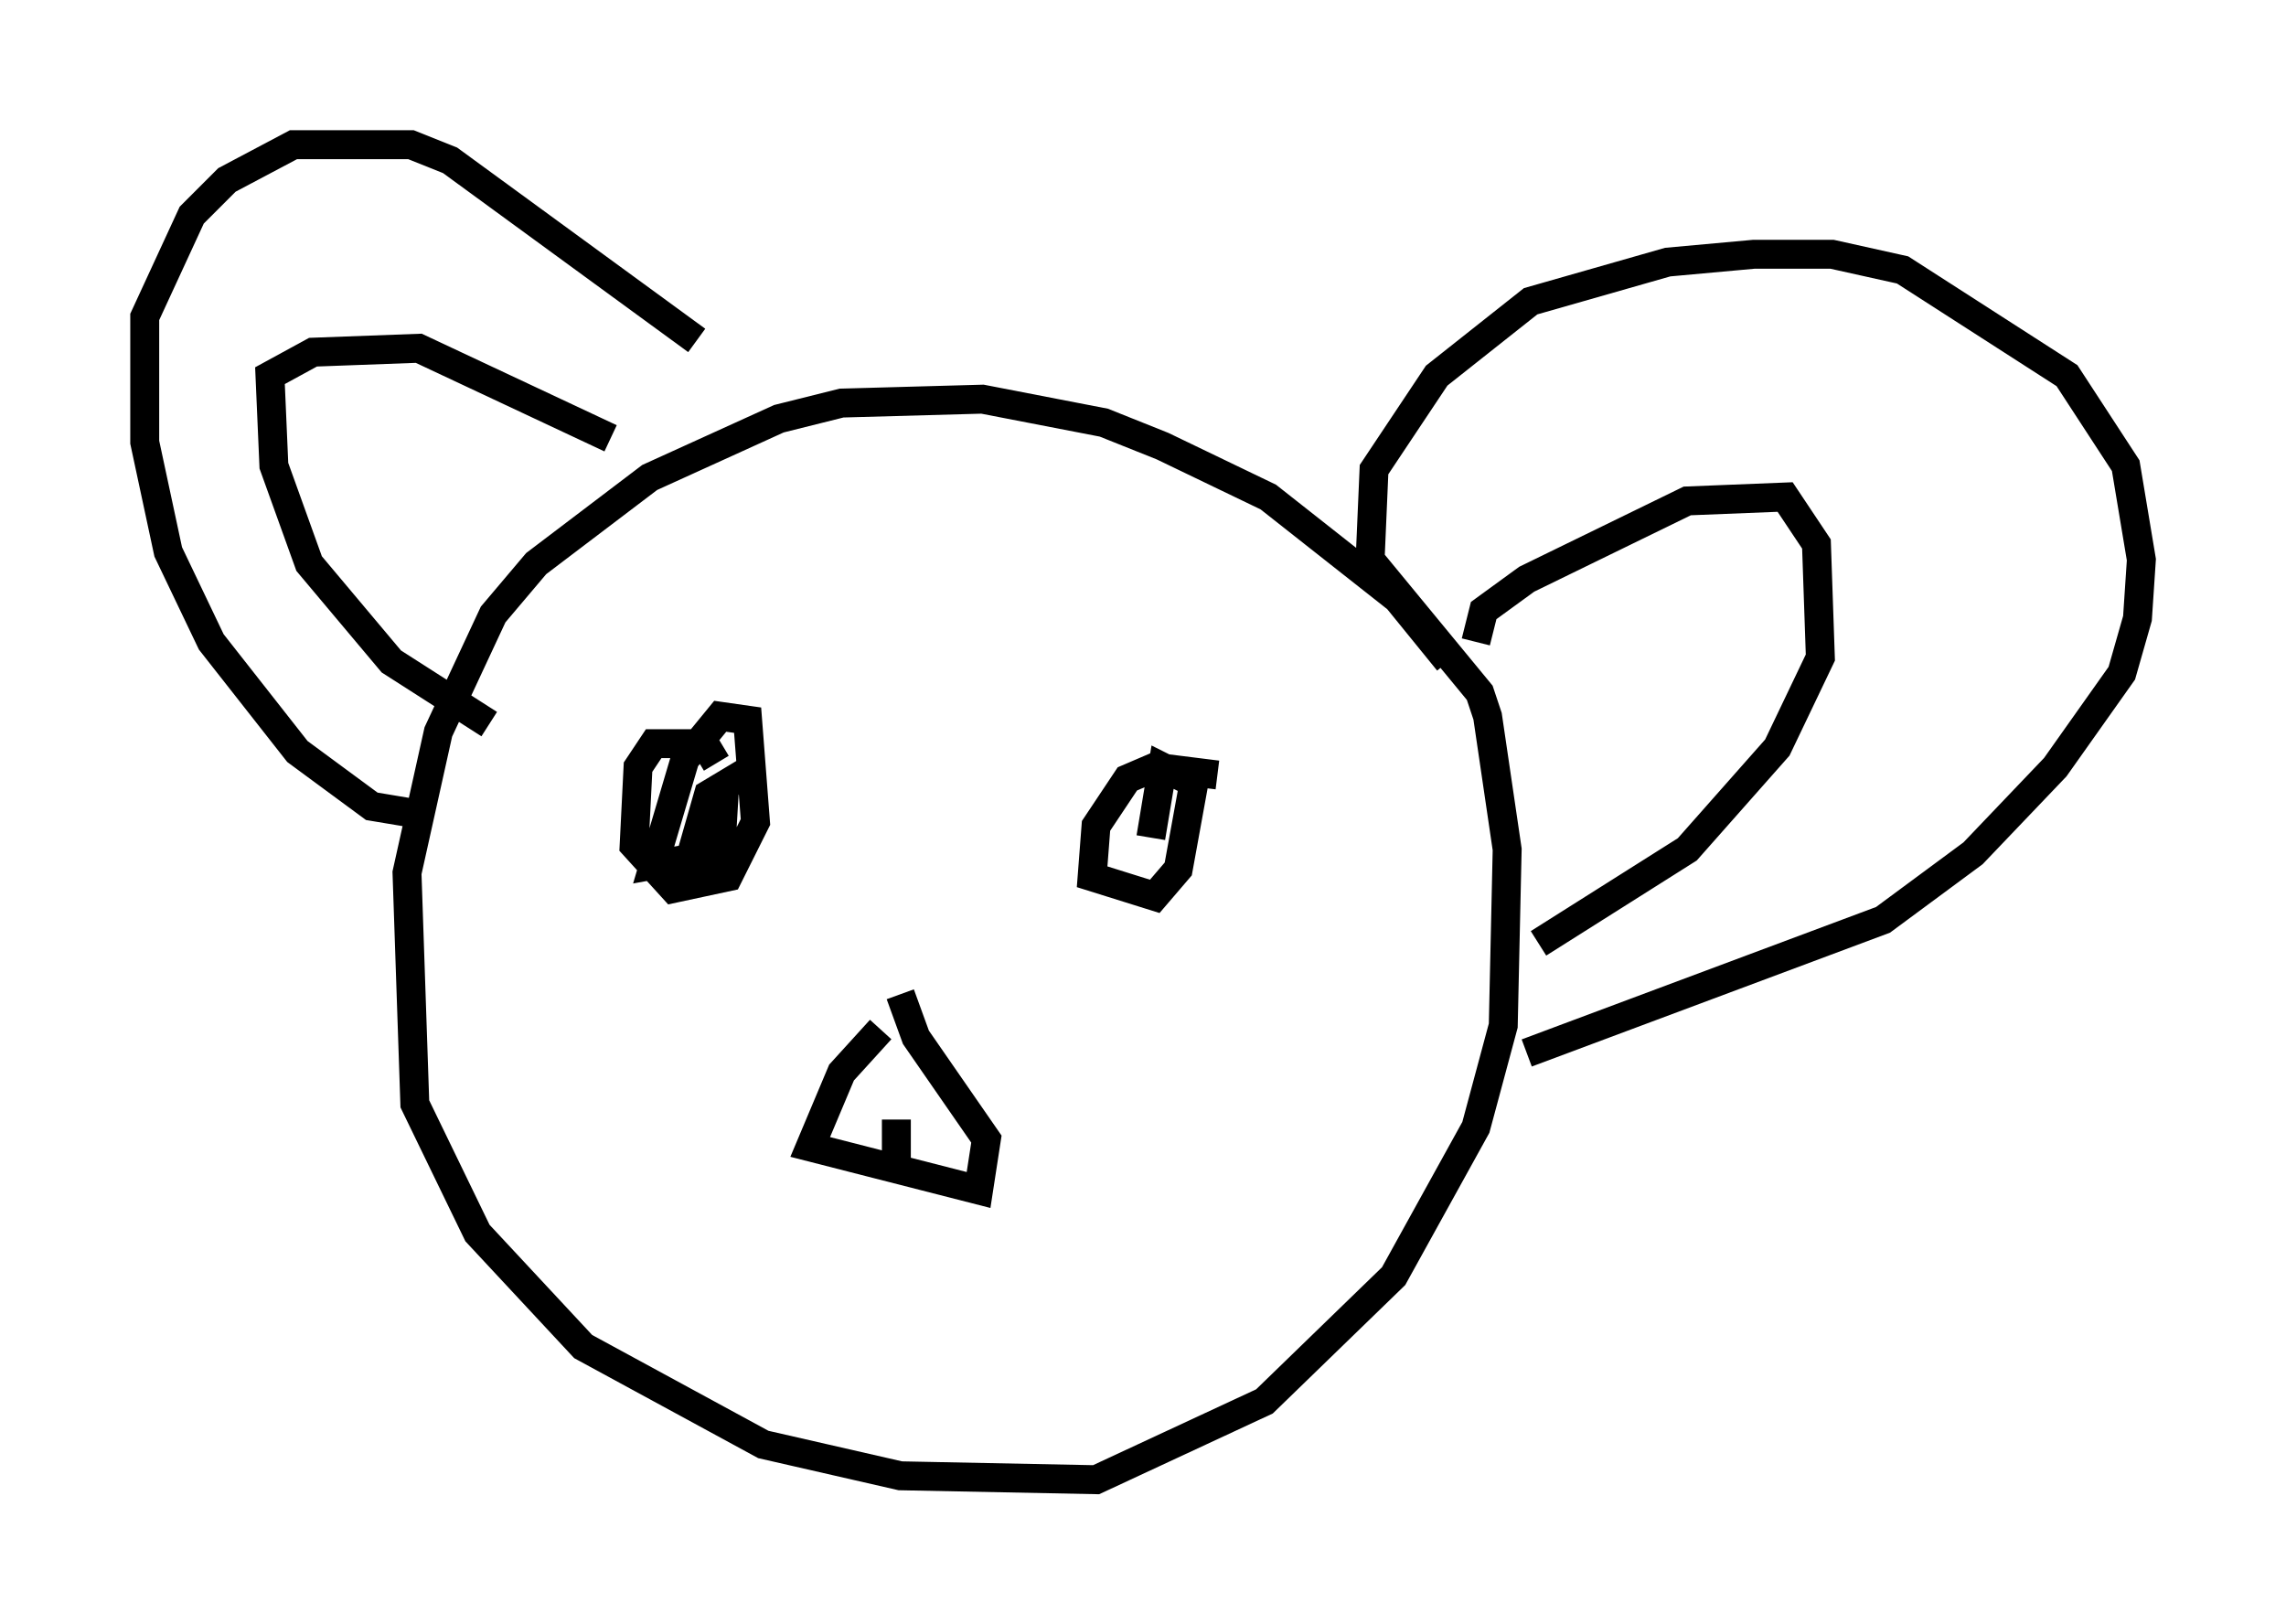 <?xml version="1.0" encoding="utf-8" ?>
<svg baseProfile="full" height="56.143" version="1.1" width="79.011" xmlns="http://www.w3.org/2000/svg" xmlns:ev="http://www.w3.org/2001/xml-events" xmlns:xlink="http://www.w3.org/1999/xlink"><defs /><rect fill="white" height="56.143" width="79.011" x="0" y="0" /><path d="M50.06, 24.892 m0.0, -2.03 l-1.759, -2.165 -4.465, -3.518 l-3.654, -1.759 -2.03, -0.812 l-4.195, -0.812 -4.871, 0.135 l-2.165, 0.541 -4.465, 2.03 l-3.924, 2.977 -1.488, 1.759 l-1.894, 4.059 -1.083, 4.871 l0.271, 7.984 2.165, 4.465 l3.654, 3.924 6.225, 3.383 l4.736, 1.083 6.766, 0.135 l5.819, -2.706 4.465, -4.33 l2.842, -5.142 0.947, -3.518 l0.135, -6.089 -0.677, -4.601 l-0.271, -0.812 -3.789, -4.601 l0.135, -3.112 2.165, -3.248 l3.248, -2.571 4.736, -1.353 l2.977, -0.271 2.706, 0.0 l2.436, 0.541 5.683, 3.654 l2.03, 3.112 0.541, 3.248 l-0.135, 2.03 -0.541, 1.894 l-2.3, 3.248 -2.842, 2.977 l-3.112, 2.3 -12.314, 4.601 m-1.759, -14.208 l0.271, -1.083 1.488, -1.083 l5.548, -2.706 3.383, -0.135 l1.083, 1.624 0.135, 3.924 l-1.488, 3.112 -3.112, 3.518 l-5.142, 3.248 m-38.701, -4.465 l-1.624, -0.271 -2.571, -1.894 l-2.977, -3.789 -1.488, -3.112 l-0.812, -3.789 0.0, -4.33 l1.624, -3.518 1.218, -1.218 l2.3, -1.218 4.059, 0.0 l1.353, 0.541 8.525, 6.225 m-7.172, 13.261 l-3.383, -2.165 -2.842, -3.383 l-1.218, -3.383 -0.135, -3.112 l1.488, -0.812 3.654, -0.135 l6.631, 3.112 m3.654, 11.231 l-0.406, -0.677 -1.759, 0.0 l-0.541, 0.812 -0.135, 2.706 l1.353, 1.488 1.894, -0.406 l0.947, -1.894 -0.271, -3.518 l-0.947, -0.135 -1.218, 1.488 l-1.083, 3.654 1.488, -0.271 l1.083, -2.571 -0.677, 0.406 l-0.541, 1.894 0.0, 0.947 l0.947, -0.541 0.135, -2.3 m17.05, -0.677 l-2.165, -0.271 -0.947, 0.406 l-1.083, 1.624 -0.135, 1.759 l2.165, 0.677 0.812, -0.947 l0.541, -2.977 -1.083, -0.541 l-0.406, 2.436 m-9.337, 6.631 l-1.353, 1.488 -1.083, 2.571 l5.819, 1.488 0.271, -1.759 l-2.436, -3.518 -0.541, -1.488 m-0.135, 4.33 l0.0, 2.03 " fill="none" stroke="black" stroke-width="1" /></svg>